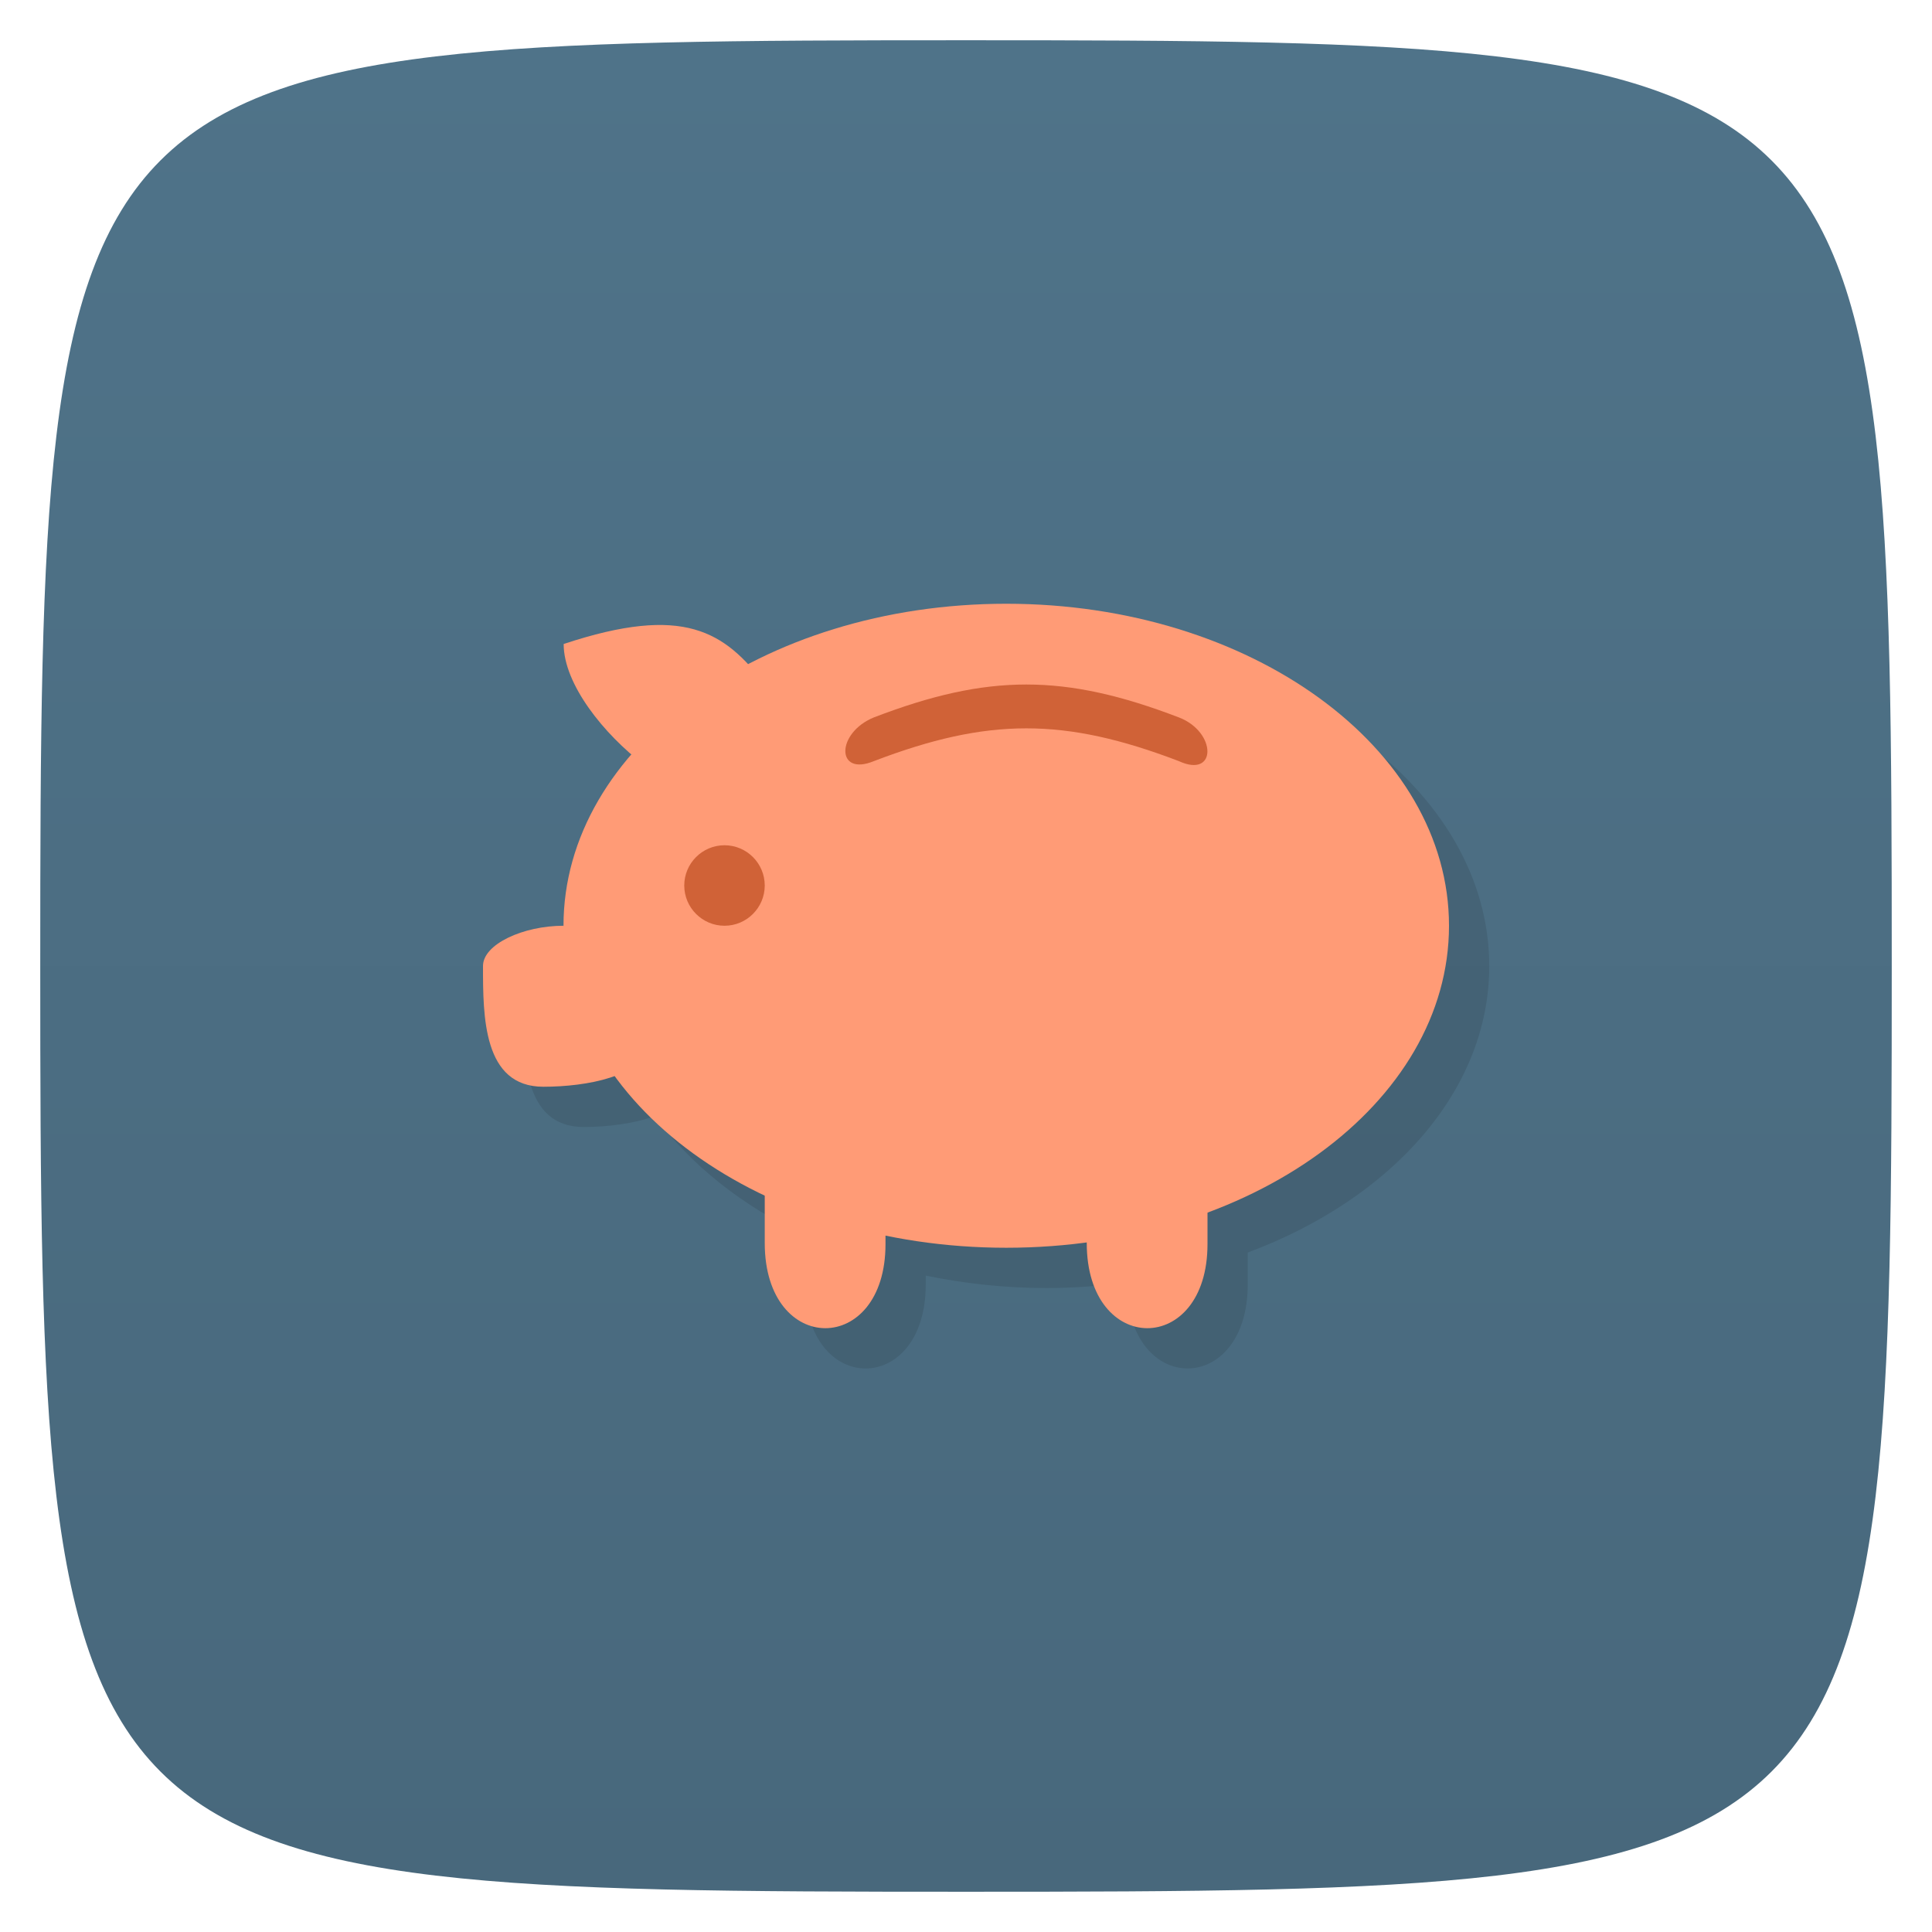 <svg xmlns="http://www.w3.org/2000/svg" viewBox="0 0 48 48">
 <defs>
  <linearGradient id="linearGradient3764" x1="1" x2="47" gradientUnits="userSpaceOnUse" gradientTransform="matrix(0,-1,1,0,-1.5e-6,48)">
   <stop style="stop-color:#48687c;stop-opacity:1"/>
   <stop offset="1" style="stop-color:#4f7389;stop-opacity:1"/>
  </linearGradient>
 </defs>
 <g>
  
  
  
 </g>
 <g>
  <path d="m 47,24 C 47,46.703 46.703,47 24,47 1.297,47 1,46.703 1,24 1,1.297 1.297,1 24,1 46.703,1 47,1.297 47,24 z" style="fill:url(#linearGradient3764);fill-opacity:1"/>
 </g>
 <g>
  <g>
   <g transform="translate(1,1)">
    <g style="opacity:0.1">
     <!-- color: #4f7389 -->
     <g>
      <path d="m 26 16 c -2.394 0 -4.604 0.563 -6.41 1.508 c -0.896 -0.964 -1.994 -1.368 -4.586 -0.508 c 0 0.899 0.812 1.976 1.699 2.738 c -1.073 1.235 -1.703 2.693 -1.703 4.262 c -1 0 -2 0.457 -2 1 c 0 1.25 0 3 1.5 3 c 0.589 0 1.268 -0.085 1.771 -0.273 c 0.877 1.207 2.164 2.23 3.729 2.973 l 0 1.184 c 0 2.816 3 2.816 3 0.027 l 0 -0.219 c 0.955 0.197 1.959 0.309 3 0.309 c 0.684 0 1.351 -0.052 2 -0.139 l 0 0.021 c 0 2.816 3 2.816 3 0.027 l 0 -0.791 c 3.558 -1.325 6 -4.01 6 -7.119 c 0 -4.418 -4.926 -8 -11 -8 z" transform="translate(-1,-1)"/>
     </g>
    </g>
   </g>
  </g>
 </g>
 <g>
  <g>
   <!-- color: #4f7389 -->
   <g>
    <path d="m 36 23 c 0 4.418 -4.926 8 -11 8 -6.074 0 -11 -3.582 -11 -8 0 -4.418 4.926 -8 11 -8 6.074 0 11 3.582 11 8 m 0 0" style="fill:#ff9b76;fill-opacity:1;stroke:none;fill-rule:nonzero"/>
    <path d="m 19 22 c 0 0.551 -0.449 1 -1 1 -0.551 0 -1 -0.449 -1 -1 0 -0.551 0.449 -1 1 -1 0.551 0 1 0.449 1 1 m 0 0" style="fill:#d06237;fill-opacity:1;stroke:none;fill-rule:nonzero"/>
    <path d="m 19,27 0,3.883 c 0,2.816 3,2.816 3,0.027 l 0,-3.715 M 19,27" style="fill:#ff9b76;fill-opacity:1;stroke:none;fill-rule:nonzero"/>
    <path d="m 27,27 0,3.883 c 0,2.816 3,2.816 3,0.027 l 0,-3.715 M 27,27" style="fill:#ff9b76;fill-opacity:1;stroke:none;fill-rule:nonzero"/>
    <path d="m 21.711 17.824 c 2.84 -1.09 4.734 -1.09 7.578 0 0.945 0.363 0.945 1.523 0 1.086 -2.844 -1.086 -4.738 -1.086 -7.578 0 -0.945 0.391 -0.945 -0.699 0 -1.086 m 0 0" style="fill:#d06237;fill-opacity:1;stroke:none;fill-rule:nonzero"/>
    <path d="m 16 19 c -0.996 -0.758 -1.996 -2 -1.996 -3 3 -0.996 4 -0.301 5 1 m -3 2" style="fill:#ff9b76;fill-opacity:1;stroke:none;fill-rule:nonzero"/>
    <path d="m 14 23 c -1 0 -2 0.457 -2 1 0 1.25 0 3 1.5 3 1.086 0 2.5 -0.27 2.5 -1 m -2 -3" style="fill:#ff9b76;fill-opacity:1;stroke:none;fill-rule:nonzero"/>
   </g>
  </g>
 </g>
 <g>
  
 </g>
</svg>
